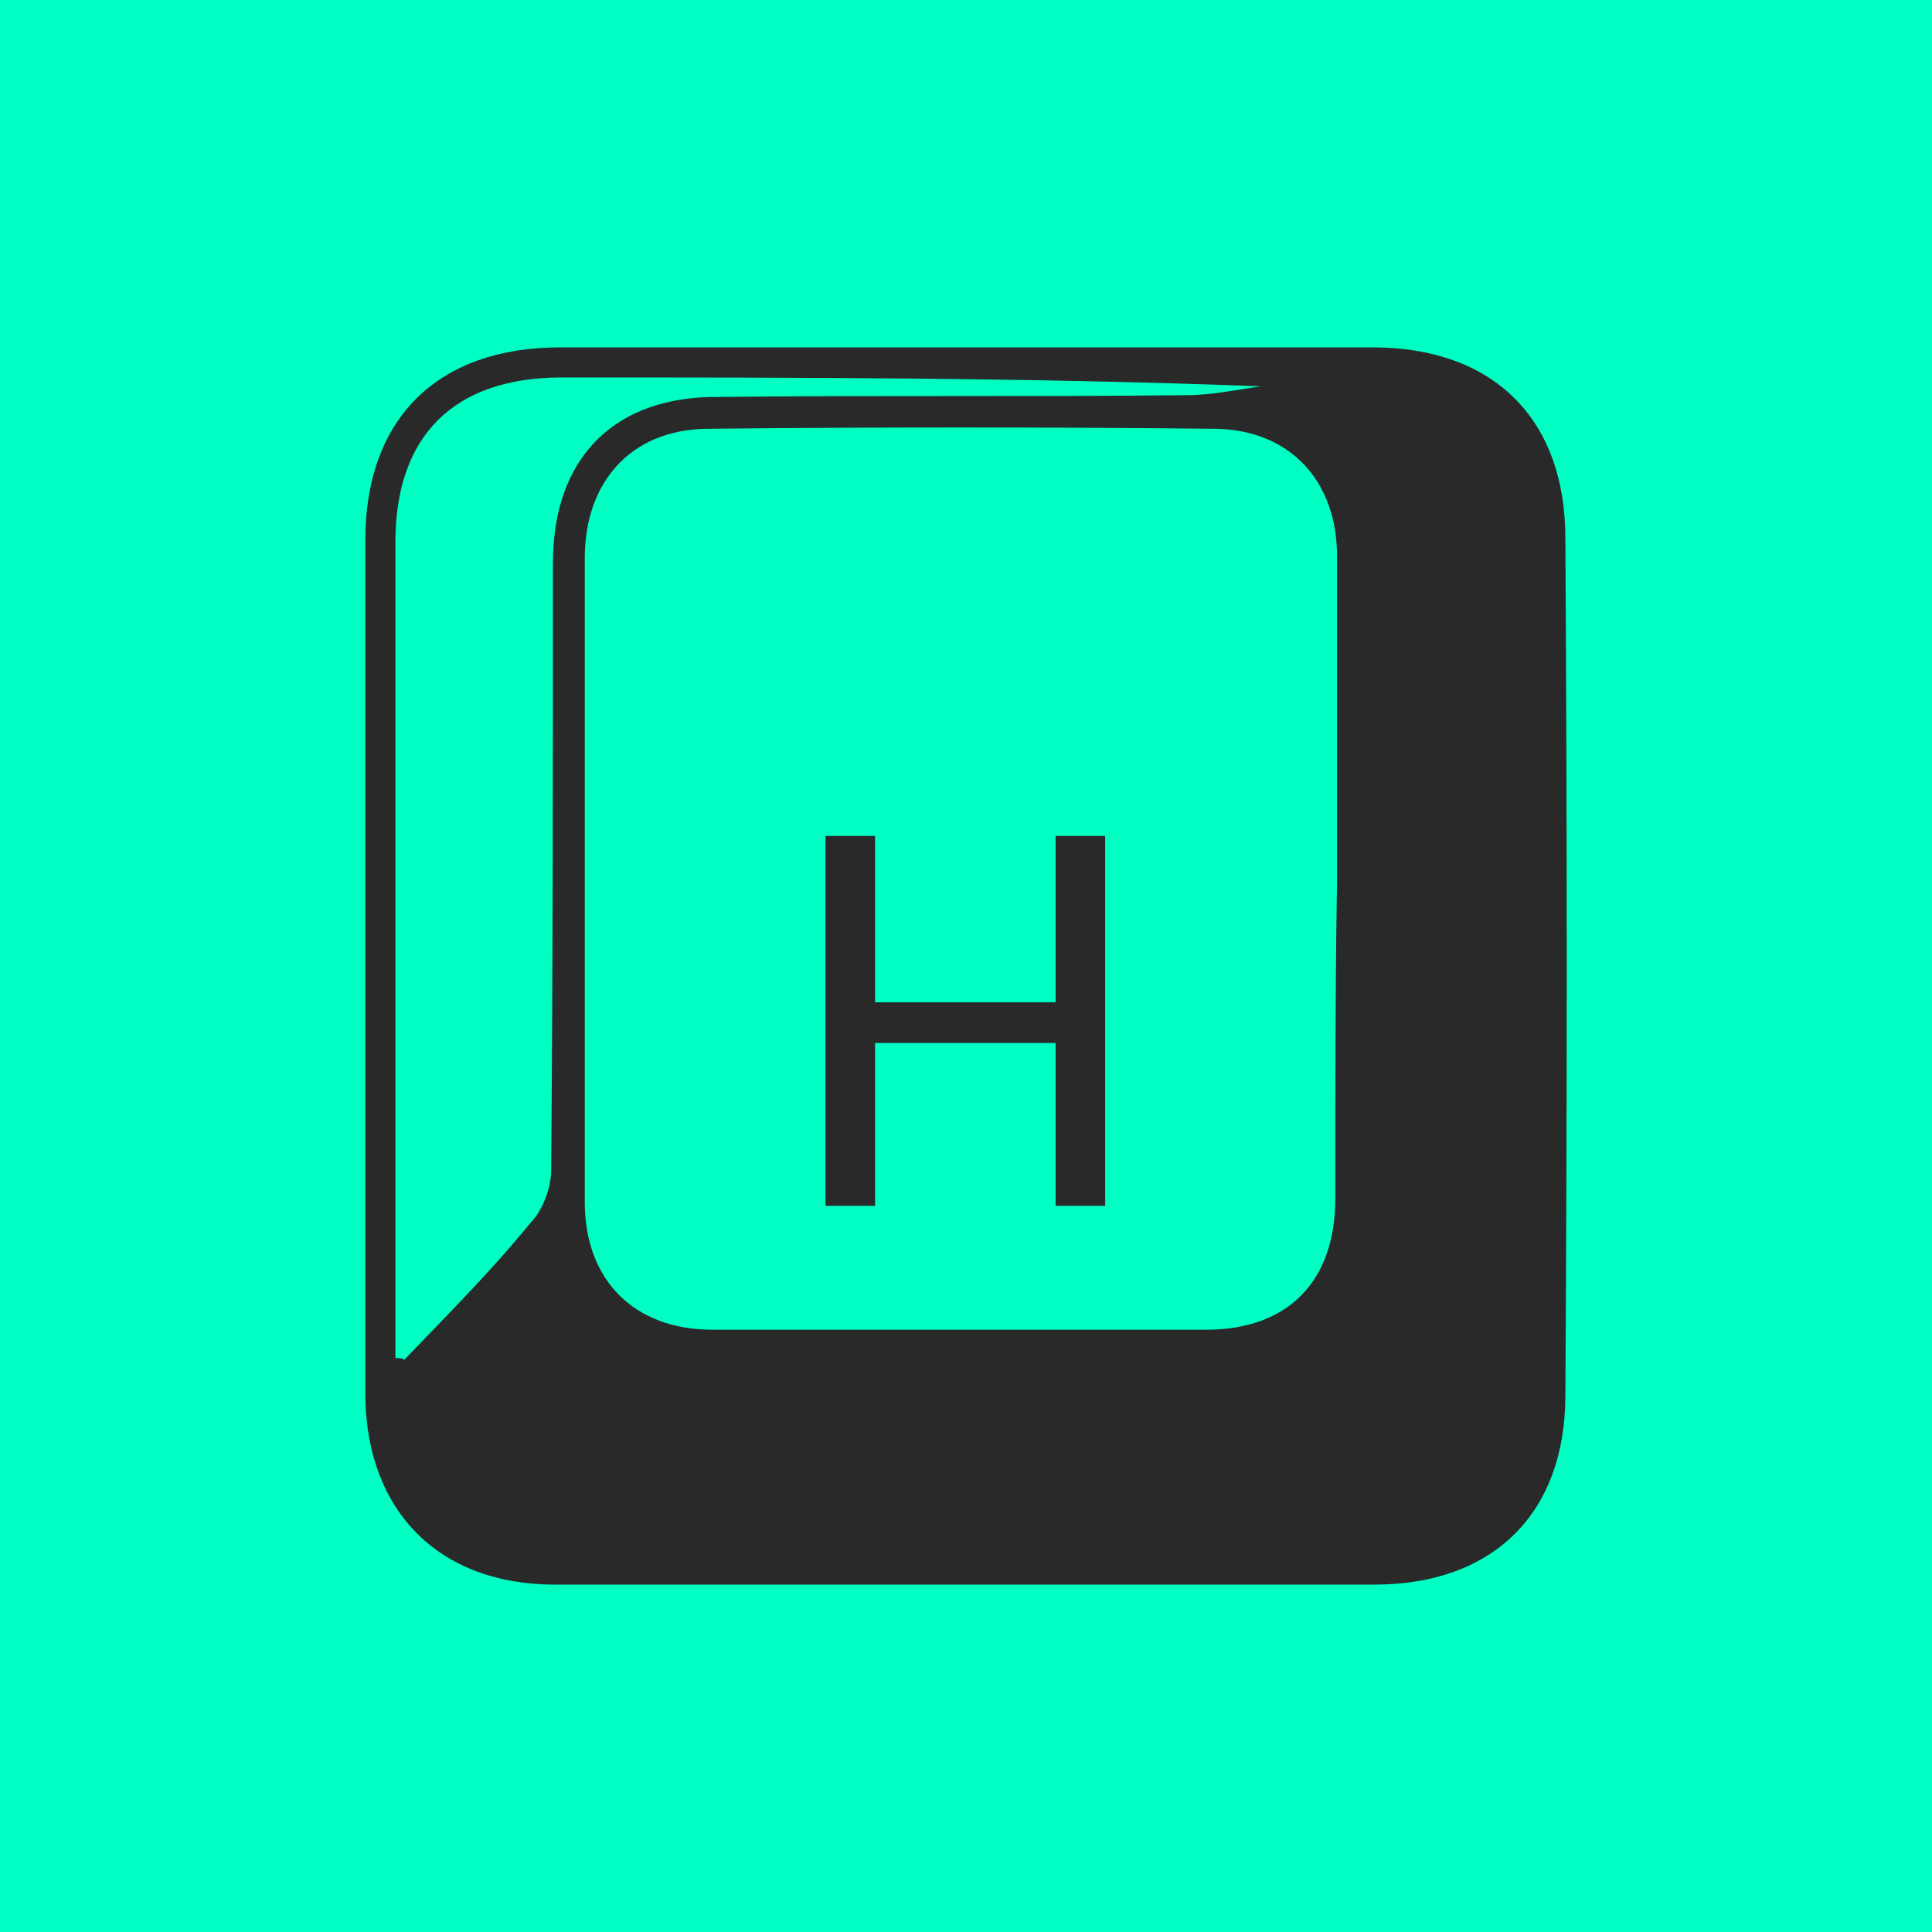 <?xml version="1.0" encoding="UTF-8" standalone="no"?>
<!DOCTYPE svg PUBLIC "-//W3C//DTD SVG 1.1//EN" "http://www.w3.org/Graphics/SVG/1.1/DTD/svg11.dtd">
<svg width="100%" height="100%" viewBox="0 0 128 128" version="1.1" xmlns="http://www.w3.org/2000/svg" xmlns:xlink="http://www.w3.org/1999/xlink" xml:space="preserve" xmlns:serif="http://www.serif.com/" style="fill-rule:evenodd;clip-rule:evenodd;stroke-linejoin:round;stroke-miterlimit:2;">
    <g id="Ebene1">
        <rect x="-1" y="-1" width="129" height="131" style="fill:rgb(0,255,195);"/>
    </g>
    <g transform="matrix(1,0,0,1,-14.661,-3.898)">
        <g transform="matrix(117.268,0,0,117.268,33,109)">
            <path d="M0.44,-0.33L0.338,-0.33L0.338,-0.424L0.31,-0.424L0.31,-0.215L0.338,-0.215L0.338,-0.307L0.44,-0.307L0.44,-0.215L0.468,-0.215L0.468,-0.424L0.44,-0.424L0.44,-0.33ZM0.728,-0.592C0.728,-0.66 0.687,-0.7 0.619,-0.7L0.16,-0.7C0.091,-0.7 0.05,-0.66 0.05,-0.591L0.05,-0.107C0.051,-0.042 0.092,-0.001 0.157,-0.001L0.62,-0.001C0.687,-0.001 0.728,-0.041 0.728,-0.108C0.729,-0.269 0.729,-0.431 0.728,-0.592ZM0.156,-0.578C0.156,-0.464 0.156,-0.349 0.155,-0.235C0.155,-0.225 0.15,-0.212 0.143,-0.205C0.121,-0.178 0.096,-0.153 0.072,-0.128C0.071,-0.129 0.069,-0.129 0.067,-0.129L0.067,-0.59C0.067,-0.65 0.1,-0.683 0.161,-0.683C0.293,-0.683 0.424,-0.683 0.556,-0.678C0.542,-0.676 0.528,-0.673 0.514,-0.673C0.426,-0.672 0.338,-0.673 0.251,-0.672C0.191,-0.673 0.156,-0.638 0.156,-0.578ZM0.598,-0.219C0.598,-0.172 0.571,-0.145 0.525,-0.145L0.246,-0.145C0.202,-0.145 0.174,-0.173 0.174,-0.217L0.174,-0.581C0.174,-0.624 0.2,-0.653 0.242,-0.654C0.339,-0.655 0.435,-0.655 0.531,-0.654C0.573,-0.653 0.599,-0.624 0.599,-0.582L0.599,-0.398C0.598,-0.339 0.598,-0.279 0.598,-0.219Z" style="fill:rgb(41,41,41);fill-rule:nonzero;"/>
        </g>
    </g>
</svg>
